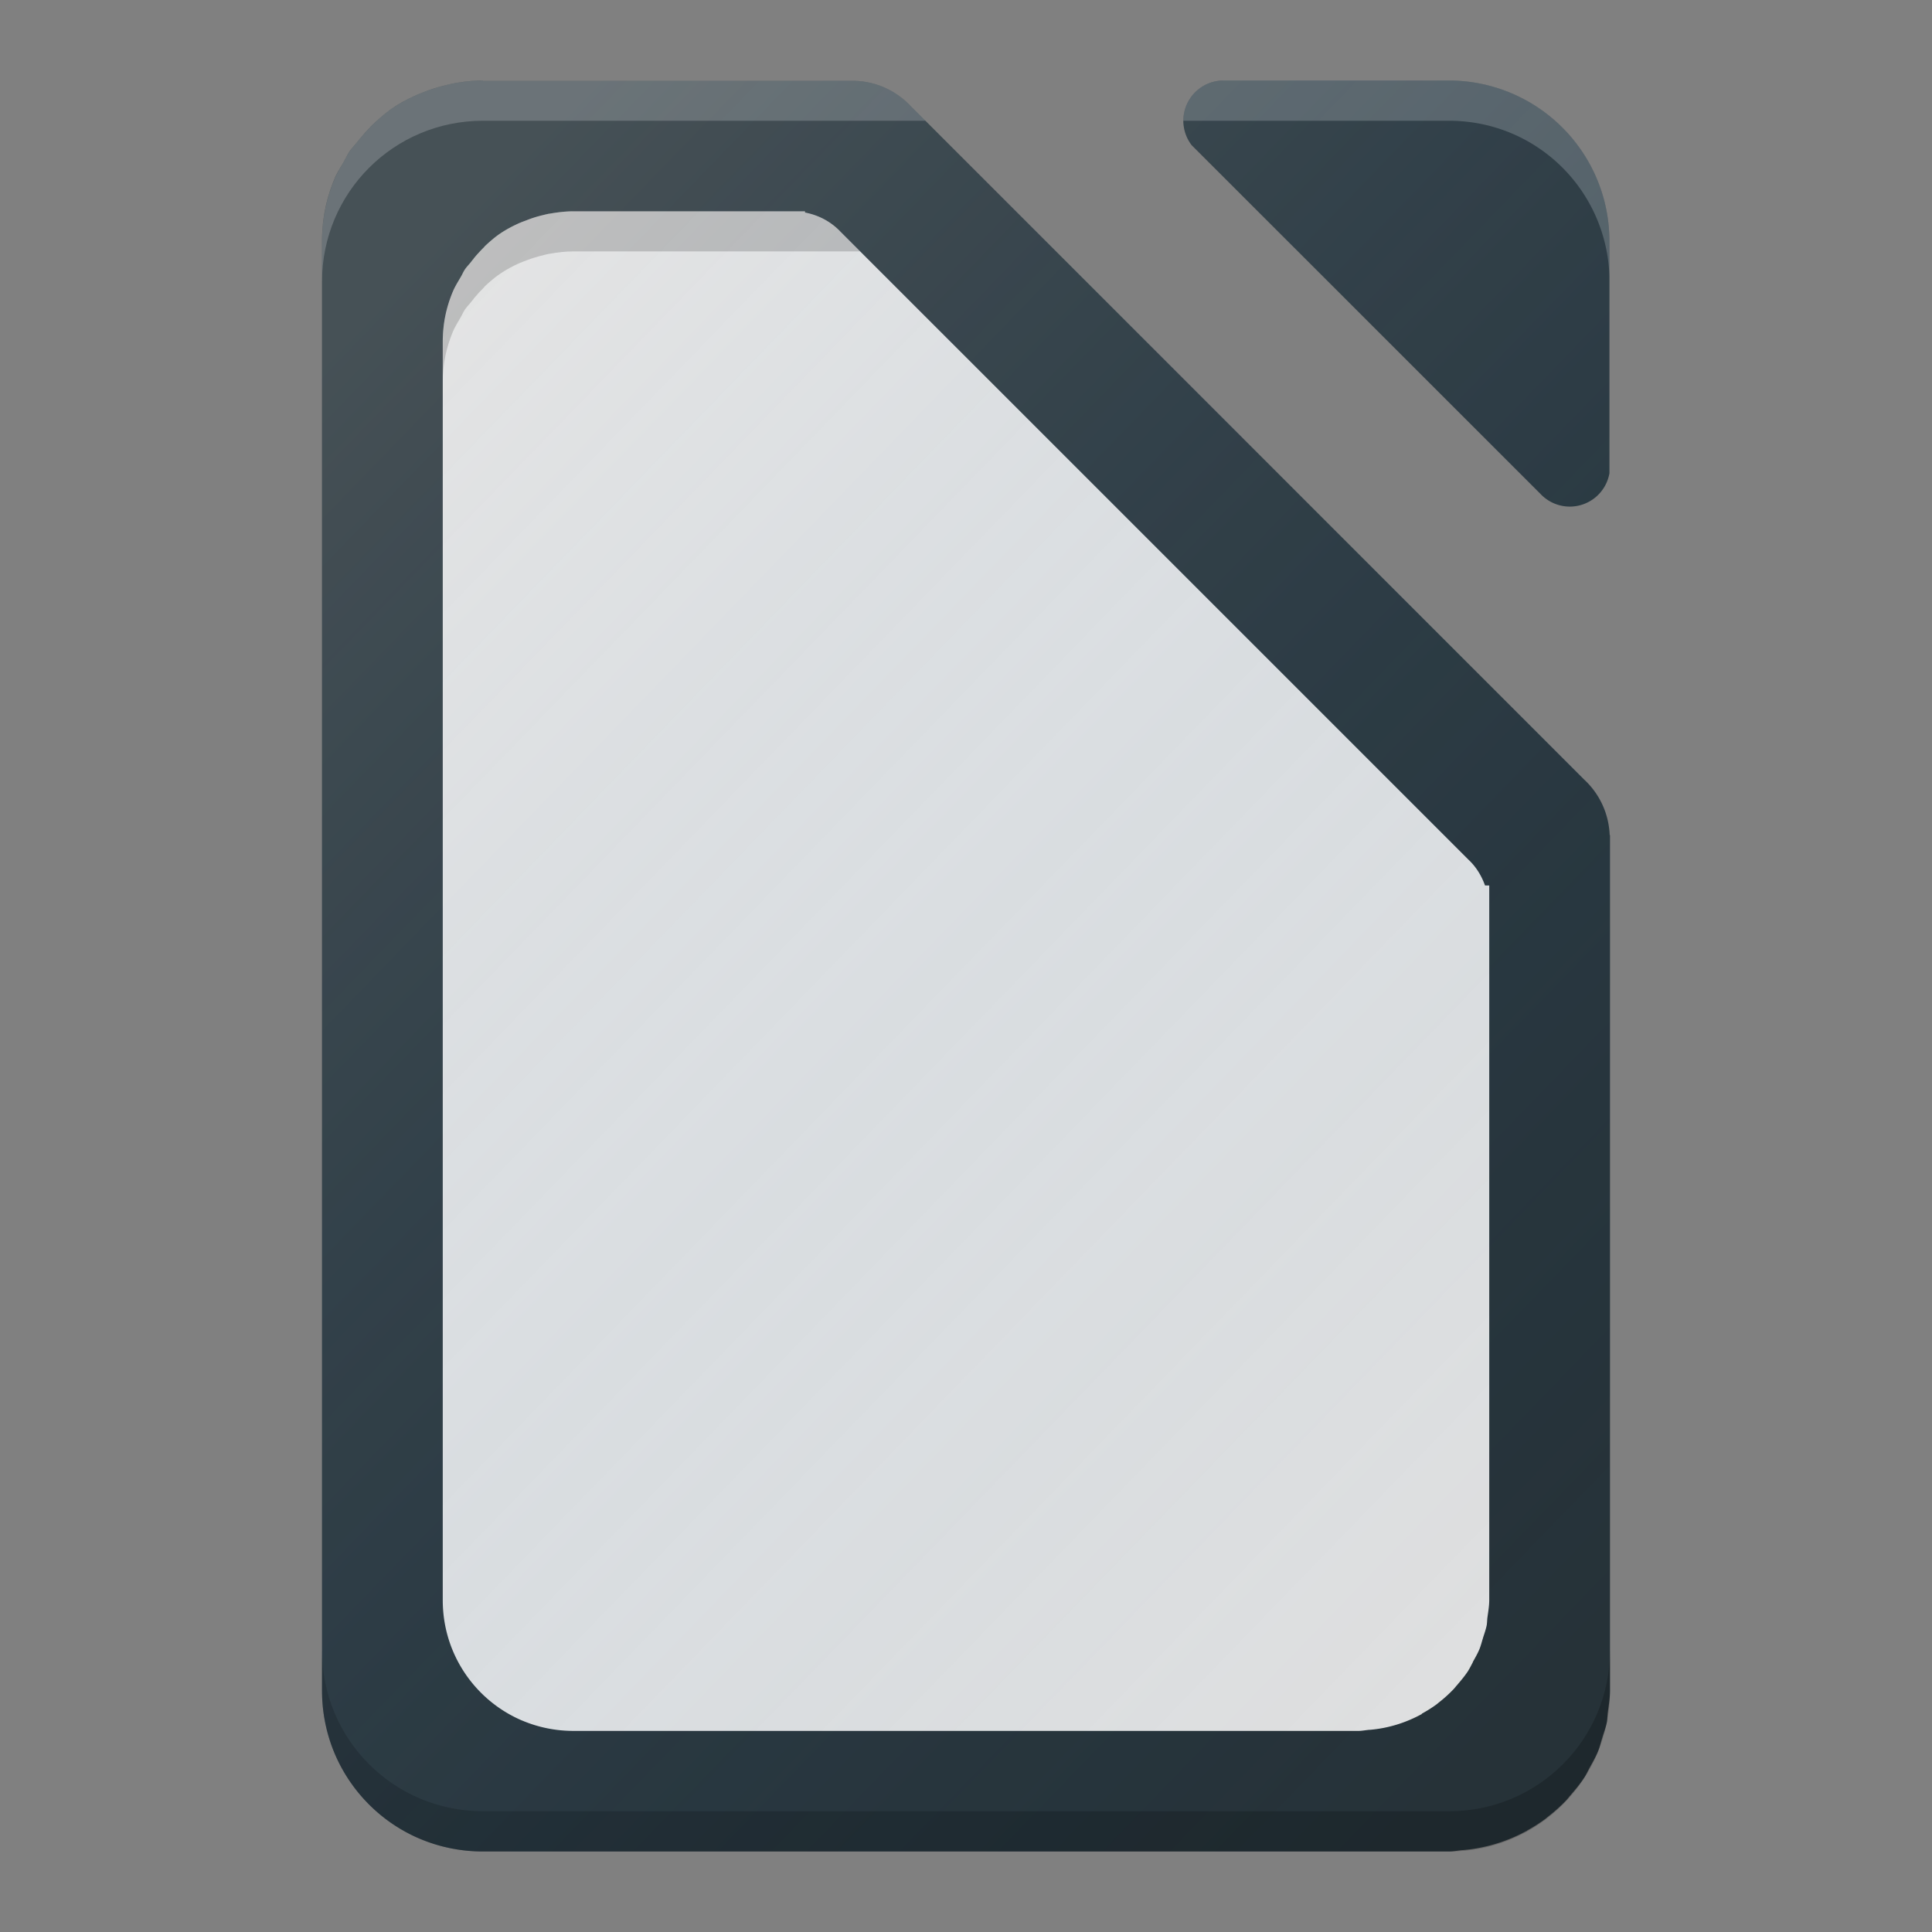 <?xml version="1.0" encoding="UTF-8" standalone="no"?>
<!-- Created with Inkscape (http://www.inkscape.org/) -->

<svg
   xmlns:dc="http://purl.org/dc/elements/1.1/"
   xmlns:cc="http://creativecommons.org/ns#"
   xmlns:rdf="http://www.w3.org/1999/02/22-rdf-syntax-ns#"
   xmlns:svg="http://www.w3.org/2000/svg"
   xmlns="http://www.w3.org/2000/svg"
   xmlns:xlink="http://www.w3.org/1999/xlink"
   xmlns:sodipodi="http://sodipodi.sourceforge.net/DTD/sodipodi-0.dtd"
   xmlns:inkscape="http://www.inkscape.org/namespaces/inkscape"
   width="48"
   height="48"
   viewBox="0 0 48 48"
   id="svg2"
   version="1.1"
   inkscape:version="0.91 r13725"
   sodipodi:docname="libreoffice.svg"
   inkscape:export-filename="/home/poltertec/Downloads/journal.png"
   inkscape:export-xdpi="360"
   inkscape:export-ydpi="360">
  <rect x="0" y="0" width="48" height="48" fill="#808080" stroke="none"/>
  <defs
     id="defs4">
    <filter
       style="color-interpolation-filters:sRGB"
       inkscape:label="Drop Shadow"
       id="filter4630">
      <feFlood
         flood-opacity="1"
         flood-color="rgb(0,0,0)"
         result="flood"
         id="feFlood4632" />
      <feComposite
         in="flood"
         in2="SourceGraphic"
         operator="in"
         result="composite1"
         id="feComposite4634" />
      <feGaussianBlur
         in="composite1"
         stdDeviation="0.5"
         result="blur"
         id="feGaussianBlur4636" />
      <feOffset
         dx="0"
         dy="0.5"
         result="offset"
         id="feOffset4638" />
      <feComposite
         in="SourceGraphic"
         in2="offset"
         operator="over"
         result="composite2"
         id="feComposite4640" />
    </filter>
    <linearGradient
       inkscape:collect="always"
       id="linearGradient4165">
      <stop
         style="stop-color:#ffffff;stop-opacity:0.15"
         offset="0"
         id="stop4167" />
      <stop
         style="stop-color:#177ed5;stop-opacity:0;"
         offset="1"
         id="stop4169" />
    </linearGradient>
    <linearGradient
       inkscape:collect="always"
       xlink:href="#linearGradient4165"
       id="linearGradient4171-1-8"
       x1="7"
       y1="1011.362"
       x2="41"
       y2="1045.362"
       gradientUnits="userSpaceOnUse"
       gradientTransform="matrix(0.928,0,0,0.958,2.224,43.279)" />
  </defs>
  <sodipodi:namedview
     id="base"
     pagecolor="#000000"
     bordercolor="#666666"
     borderopacity="1.0"
     inkscape:pageopacity="0"
     inkscape:pageshadow="2"
     inkscape:zoom="5.9441164"
     inkscape:cx="13.586158"
     inkscape:cy="-2.3254943"
     inkscape:document-units="px"
     inkscape:current-layer="layer1"
     showgrid="true"
     units="px"
     inkscape:window-width="959"
     inkscape:window-height="1011"
     inkscape:window-x="342"
     inkscape:window-y="191"
     inkscape:window-maximized="0"
     inkscape:showpageshadow="false"
     showguides="true">
    <inkscape:grid
       type="xygrid"
       id="grid4140" />
  </sodipodi:namedview>
  <g
     inkscape:label="Laag 1"
     inkscape:groupmode="layer"
     id="layer1"
     transform="translate(0,-1004.362)">
    <path
       style="opacity:1;fill:#263238;fill-opacity:1;stroke:none;stroke-width:1;stroke-linecap:butt;stroke-linejoin:round;stroke-miterlimit:14.5;stroke-dasharray:none;stroke-opacity:1"
       d="M 12 2 C 11.749 2 11.505 2.029 11.268 2.072 C 11.264 2.073 11.26 2.074 11.256 2.074 C 11.192 2.087 11.13 2.104 11.066 2.119 C 10.895 2.16 10.728 2.211 10.566 2.273 C 10.5 2.299 10.433 2.324 10.369 2.352 C 10.369 2.352 10.368 2.351 10.367 2.352 C 10.156 2.446 9.951 2.552 9.762 2.68 C 9.588 2.797 9.432 2.936 9.279 3.078 C 9.277 3.08 9.275 3.082 9.273 3.084 C 9.163 3.192 9.059 3.307 8.959 3.426 C 8.955 3.43 8.951 3.433 8.947 3.438 C 8.945 3.438 8.943 3.437 8.941 3.447 C 8.936 3.457 8.931 3.458 8.926 3.465 C 8.889 3.51 8.854 3.556 8.816 3.6 C 8.771 3.653 8.723 3.704 8.684 3.762 C 8.645 3.819 8.614 3.882 8.582 3.943 C 8.569 3.967 8.556 3.992 8.543 4.016 C 8.463 4.155 8.375 4.29 8.312 4.439 C 8.312 4.44 8.313 4.441 8.312 4.441 C 8.212 4.681 8.133 4.931 8.08 5.191 C 8.027 5.451 8 5.722 8 6 L 8 10.008 L 8 37.934 L 8 42 C 8 42.554 8.111 43.082 8.312 43.561 C 8.716 44.518 9.48 45.284 10.438 45.688 C 10.438 45.688 10.439 45.687 10.439 45.688 C 10.918 45.889 11.446 46 12 46 L 36 46 C 36.114 46 36.221 45.975 36.332 45.965 A 7 7 0 0 0 36.348 45.965 C 36.913 45.916 37.443 45.751 37.916 45.494 C 37.922 45.494 37.928 45.494 37.934 45.484 C 37.938 45.484 37.942 45.475 37.947 45.475 C 38.101 45.39 38.25 45.295 38.391 45.191 C 38.41 45.177 38.427 45.161 38.445 45.146 C 38.616 45.015 38.777 44.871 38.924 44.715 C 38.927 44.715 38.93 44.705 38.934 44.703 C 38.961 44.674 38.984 44.641 39.01 44.611 C 39.01 44.611 39.011 44.612 39.012 44.611 C 39.024 44.597 39.036 44.581 39.049 44.566 C 39.16 44.437 39.268 44.305 39.361 44.162 C 39.363 44.16 39.364 44.158 39.365 44.156 C 39.414 44.08 39.451 43.997 39.494 43.918 C 39.498 43.91 39.502 43.902 39.506 43.895 C 39.577 43.769 39.648 43.644 39.703 43.51 C 39.746 43.405 39.771 43.292 39.805 43.184 C 39.81 43.167 39.815 43.15 39.82 43.133 C 39.857 43.019 39.898 42.907 39.922 42.787 C 39.937 42.708 39.934 42.623 39.945 42.543 C 39.969 42.365 40 42.189 40 42.004 L 40 32.688 L 40 20.828 L 40 20.748 C 39.997 20.748 39.995 20.748 39.992 20.748 C 39.97 20.201 39.732 19.714 39.357 19.367 L 22.617 2.625 C 22.255 2.247 21.75 2.01 21.184 2.008 L 21.176 2.008 L 12 2.008 L 12 2 z "
       transform="translate(0,1004.362)"
       id="rect3338" />
    <path
       style="opacity:1;fill:#263238;fill-opacity:1;stroke:none;stroke-width:1;stroke-linecap:butt;stroke-linejoin:round;stroke-miterlimit:14.5;stroke-dasharray:none;stroke-opacity:1"
       d="M 30.385 2 A 1 1 0 0 0 29.4 3 A 1 1 0 0 0 29.607 3.607 L 38.275 12.273 A 1 1 0 0 0 39 12.586 A 1 1 0 0 0 39.986 11.756 L 39.986 6 C 39.986 3.784 38.202 2 35.986 2 L 30.385 2 z "
       transform="translate(0,1004.362)"
       id="rect4156" />
    <path
       inkscape:connector-curvature="0"
       style="fill:#000000;fill-opacity:0.2;stroke:none"
       d="m 8,1045.362 0,1 c 0,2.216 1.784,4 4,4 l 24,0 c 2.216,0 4,-1.784 4,-4 l 0,-1 c 0,2.216 -1.784,4 -4,4 l -24,0 c -2.216,0 -4,-1.784 -4,-4 z"
       id="rect3338-8" />
    <path
       style="opacity:1;fill:#ffffff;fill-opacity:0.2;stroke:none;stroke-width:1;stroke-linecap:butt;stroke-linejoin:round;stroke-miterlimit:14.5;stroke-dasharray:none;stroke-opacity:1"
       d="M 30.385 2 A 1 1 0 0 0 29.4 3 L 36 3 C 38.168 3 39.912 4.712 39.986 6.861 L 39.986 6 C 39.986 3.784 38.202 2 35.986 2 L 30.385 2 z "
       transform="translate(0,1004.362)"
       id="path4166" />
    <path
       style="opacity:1;fill:#ffffff;fill-opacity:0.2;stroke:none;stroke-width:1;stroke-linecap:butt;stroke-linejoin:round;stroke-miterlimit:14.5;stroke-dasharray:none;stroke-opacity:1"
       d="M 12 2 C 11.749 2 11.505 2.029 11.268 2.072 C 11.264 2.073 11.26 2.074 11.256 2.074 C 11.192 2.087 11.13 2.104 11.066 2.119 C 10.895 2.16 10.728 2.211 10.566 2.273 C 10.5 2.299 10.433 2.324 10.369 2.352 C 10.369 2.352 10.368 2.351 10.367 2.352 C 10.156 2.446 9.951 2.552 9.762 2.68 C 9.588 2.797 9.432 2.936 9.279 3.078 C 9.277 3.08 9.275 3.082 9.273 3.084 C 9.163 3.192 9.059 3.307 8.959 3.426 C 8.955 3.43 8.951 3.433 8.947 3.438 C 8.945 3.438 8.943 3.437 8.941 3.447 C 8.936 3.457 8.931 3.458 8.926 3.465 C 8.889 3.51 8.854 3.556 8.816 3.6 C 8.771 3.653 8.723 3.704 8.684 3.762 C 8.645 3.819 8.614 3.882 8.582 3.943 C 8.569 3.967 8.556 3.992 8.543 4.016 C 8.463 4.155 8.375 4.29 8.312 4.439 C 8.312 4.44 8.313 4.441 8.312 4.441 C 8.212 4.681 8.133 4.931 8.08 5.191 C 8.027 5.451 8 5.722 8 6 L 8 7 C 8 4.784 9.784 3 12 3 L 17 3 L 22 3 L 22.992 3 L 22.617 2.625 C 22.255 2.247 21.75 2.01 21.184 2.008 L 21.176 2.008 L 12 2.008 L 12 2 z "
       transform="translate(0,1004.362)"
       id="path4370" />
    <path
       style="opacity:1;fill:#e0e0e0;fill-opacity:1;stroke:none;stroke-width:1;stroke-linecap:butt;stroke-linejoin:round;stroke-miterlimit:14.5;stroke-dasharray:none;stroke-opacity:1"
       d="M 14.25 5.25 C 14.046 5.25 13.848 5.275 13.654 5.309 C 13.651 5.309 13.648 5.309 13.645 5.309 C 13.592 5.319 13.544 5.331 13.492 5.344 C 13.353 5.377 13.217 5.419 13.086 5.471 C 13.032 5.492 12.978 5.51 12.926 5.533 L 12.924 5.533 C 12.752 5.609 12.586 5.695 12.432 5.799 C 12.29 5.894 12.163 6.007 12.039 6.123 C 12.037 6.123 12.037 6.123 12.035 6.133 C 11.946 6.22 11.86 6.313 11.779 6.41 C 11.776 6.41 11.772 6.422 11.77 6.422 C 11.768 6.422 11.767 6.421 11.766 6.432 C 11.762 6.442 11.756 6.44 11.752 6.445 C 11.722 6.482 11.695 6.519 11.664 6.555 C 11.627 6.598 11.587 6.641 11.555 6.688 C 11.523 6.734 11.499 6.785 11.473 6.836 C 11.462 6.856 11.452 6.874 11.441 6.893 C 11.376 7.006 11.305 7.117 11.254 7.238 C 11.172 7.433 11.107 7.636 11.064 7.848 C 11.021 8.058 11 8.278 11 8.504 L 11 10.504 L 11 11.76 L 11 13.76 L 11 34.449 L 11 36.449 L 11 37.754 L 11 39.754 C 11 40.204 11.09 40.632 11.254 41.021 C 11.582 41.799 12.203 42.422 12.98 42.75 C 12.98 42.75 12.982 42.75 12.982 42.75 C 13.371 42.914 13.8 43.004 14.25 43.004 L 33.75 43.004 C 33.842 43.004 33.929 42.984 34.02 42.977 A 5.687 5.687 0 0 0 34.033 42.977 C 34.493 42.938 34.922 42.802 35.307 42.594 C 35.311 42.594 35.316 42.594 35.32 42.584 C 35.324 42.584 35.328 42.572 35.332 42.572 C 35.457 42.503 35.577 42.428 35.691 42.344 C 35.707 42.333 35.721 42.32 35.736 42.307 C 35.875 42.2 36.005 42.082 36.125 41.955 C 36.128 41.955 36.13 41.945 36.133 41.945 C 36.155 41.921 36.174 41.895 36.195 41.871 C 36.195 41.871 36.197 41.871 36.197 41.871 C 36.208 41.859 36.216 41.847 36.227 41.834 C 36.317 41.729 36.405 41.622 36.48 41.506 C 36.481 41.506 36.483 41.506 36.484 41.496 C 36.524 41.434 36.555 41.367 36.59 41.303 C 36.593 41.293 36.594 41.288 36.598 41.281 C 36.655 41.179 36.713 41.078 36.758 40.969 C 36.792 40.884 36.814 40.794 36.842 40.705 C 36.846 40.691 36.849 40.678 36.854 40.664 C 36.884 40.572 36.916 40.48 36.936 40.383 C 36.948 40.319 36.946 40.249 36.955 40.184 C 36.975 40.039 37 39.896 37 39.746 L 37 37.746 L 37 32.176 L 37 30.176 L 37 22.541 L 37 22.477 L 37 22 L 36.895 22 C 36.807 21.752 36.668 21.529 36.479 21.354 L 34.479 19.354 L 22.877 7.752 L 20.877 5.752 C 20.647 5.511 20.342 5.345 20 5.281 L 20 5.25 L 19.711 5.25 L 16 5.25 L 14.25 5.25 z "
       transform="translate(0,1004.362)"
       id="path4152" />
    <path
       style="opacity:1;fill:#000000;fill-opacity:0.2;stroke:none;stroke-width:1;stroke-linecap:butt;stroke-linejoin:round;stroke-miterlimit:14.5;stroke-dasharray:none;stroke-opacity:1"
       d="M 14.25 5.25 C 14.046 5.25 13.848 5.275 13.654 5.309 C 13.651 5.309 13.648 5.309 13.645 5.309 C 13.592 5.319 13.544 5.331 13.492 5.344 C 13.353 5.377 13.217 5.42 13.086 5.471 C 13.032 5.492 12.978 5.51 12.926 5.533 L 12.924 5.533 C 12.752 5.609 12.586 5.695 12.432 5.799 C 12.29 5.894 12.163 6.007 12.039 6.123 C 12.037 6.123 12.037 6.123 12.035 6.133 C 11.946 6.22 11.86 6.313 11.779 6.41 C 11.776 6.41 11.772 6.422 11.77 6.422 C 11.768 6.422 11.767 6.421 11.766 6.432 C 11.762 6.442 11.756 6.441 11.752 6.445 C 11.722 6.482 11.695 6.519 11.664 6.555 C 11.627 6.598 11.587 6.641 11.555 6.688 C 11.523 6.734 11.499 6.786 11.473 6.836 C 11.462 6.856 11.452 6.874 11.441 6.893 C 11.441 6.893 11.442 6.894 11.441 6.895 C 11.377 7.007 11.305 7.117 11.254 7.238 C 11.254 7.239 11.254 7.24 11.254 7.24 C 11.173 7.435 11.107 7.637 11.064 7.848 C 11.064 7.848 11.065 7.849 11.064 7.85 C 11.021 8.06 11 8.279 11 8.504 C 11 8.505 11 8.505 11 8.506 L 11 9.502 C 11 9.276 11.021 9.056 11.064 8.846 C 11.107 8.634 11.172 8.431 11.254 8.236 C 11.305 8.115 11.376 8.004 11.441 7.891 C 11.452 7.872 11.462 7.852 11.473 7.832 C 11.499 7.781 11.523 7.73 11.555 7.684 C 11.587 7.637 11.627 7.596 11.664 7.553 C 11.695 7.518 11.722 7.481 11.752 7.443 C 11.756 7.443 11.762 7.434 11.766 7.428 C 11.767 7.418 11.768 7.418 11.77 7.418 C 11.772 7.418 11.776 7.408 11.779 7.408 C 11.86 7.311 11.946 7.216 12.035 7.129 C 12.037 7.119 12.037 7.119 12.039 7.119 C 12.163 7.004 12.29 6.892 12.432 6.797 C 12.586 6.693 12.752 6.605 12.924 6.529 L 12.926 6.529 C 12.978 6.506 13.032 6.488 13.086 6.467 C 13.217 6.416 13.353 6.375 13.492 6.342 C 13.544 6.329 13.592 6.315 13.645 6.305 C 13.648 6.305 13.651 6.305 13.654 6.305 C 13.848 6.271 14.046 6.246 14.25 6.246 L 21.371 6.246 L 20.877 5.752 C 20.647 5.511 20.342 5.345 20 5.281 L 20 5.25 L 14.25 5.25 z "
       transform="translate(0,1004.362)"
       id="path4154" />
    <path
       inkscape:connector-curvature="0"
       style="fill:url(#linearGradient4171-1-8);fill-opacity:1;stroke:none;stroke-width:2;stroke-linecap:round;stroke-linejoin:round;stroke-miterlimit:4;stroke-dasharray:none;stroke-opacity:1"
       d="m 12,1006.362 c -0.251,0 -0.495,0.029 -0.732,0.072 0,0 -0.002,0 -0.002,0 -0.001,2e-4 -0.003,-3e-4 -0.004,0 -0.066,0.013 -0.13,0.031 -0.195,0.047 -0.171,0.041 -0.338,0.092 -0.5,0.154 -0.066,0.026 -0.133,0.05 -0.197,0.078 -5.26e-4,2e-4 -0.001,-3e-4 -0.002,0 -0.211,0.094 -0.416,0.2 -0.605,0.328 -7.29e-4,5e-4 -0.001,0 -0.002,0 -0.173,0.117 -0.328,0.256 -0.48,0.399 -0.116,0.114 -0.227,0.234 -0.332,0.359 -0.002,0 -0.004,0 -0.006,0.01 -0.005,0.01 -0.011,0.011 -0.016,0.018 -0.036,0.045 -0.072,0.091 -0.109,0.135 -0.046,0.053 -0.094,0.104 -0.133,0.162 -0.039,0.057 -0.07,0.12 -0.102,0.182 -0.013,0.024 -0.026,0.048 -0.039,0.072 -0.08,0.14 -0.167,0.276 -0.23,0.426 -0.1,0.24 -0.18,0.489 -0.232,0.75 C 8.027,1009.813 8,1010.085 8,1010.362 l 0,4.008 0,27.926 0,4.066 c 0,0.554 0.111,1.082 0.312,1.56 0.404,0.957 1.168,1.723 2.125,2.127 0.479,0.202 1.008,0.312 1.562,0.312 l 24,0 c 0.114,0 0.221,-0.025 0.332,-0.035 a 7,7 0 0 0 0.016,0 c 0.565,-0.049 1.095,-0.214 1.568,-0.471 0.006,0 0.012,0 0.018,-0.01 0.005,0 0.009,-0.01 0.014,-0.01 0.154,-0.085 0.303,-0.179 0.443,-0.283 0.019,-0.014 0.036,-0.03 0.055,-0.045 0.171,-0.131 0.331,-0.275 0.479,-0.432 0.004,0 0.006,-0.01 0.01,-0.012 0.027,-0.029 0.05,-0.062 0.076,-0.092 0.001,0 0.003,0 0.004,0 0.126,-0.144 0.247,-0.294 0.352,-0.455 0.042,-0.066 0.075,-0.139 0.113,-0.207 0.006,-0.01 0.01,-0.021 0.016,-0.031 0.076,-0.136 0.154,-0.271 0.213,-0.416 2.31e-4,-6e-4 -2.3e-4,0 0,0 0.041,-0.102 0.065,-0.212 0.098,-0.318 0.041,-0.132 0.09,-0.259 0.117,-0.397 0.05,-0.253 0.078,-0.515 0.078,-0.783 l 0,-9.316 0,-11.859 0,-0.08 c -0.003,-10e-5 -0.005,0 -0.008,0 -0.022,-0.547 -0.26,-1.034 -0.635,-1.381 l 0.002,0 -16.742,-16.742 c -0.362,-0.378 -0.867,-0.615 -1.434,-0.617 l -0.008,0 -9.176,0 z m 18.385,0 a 1,1 0 0 0 -0.984,1 1,1 0 0 0 0.207,0.607 l 8.668,8.666 a 1,1 0 0 0 0.725,0.312 1,1 0 0 0 0.986,-0.83 l 0,-5.756 c 0,-2.216 -1.784,-4 -4,-4 l -5.602,0 z"
       id="circle4163-3-9" />
  </g>
</svg>
